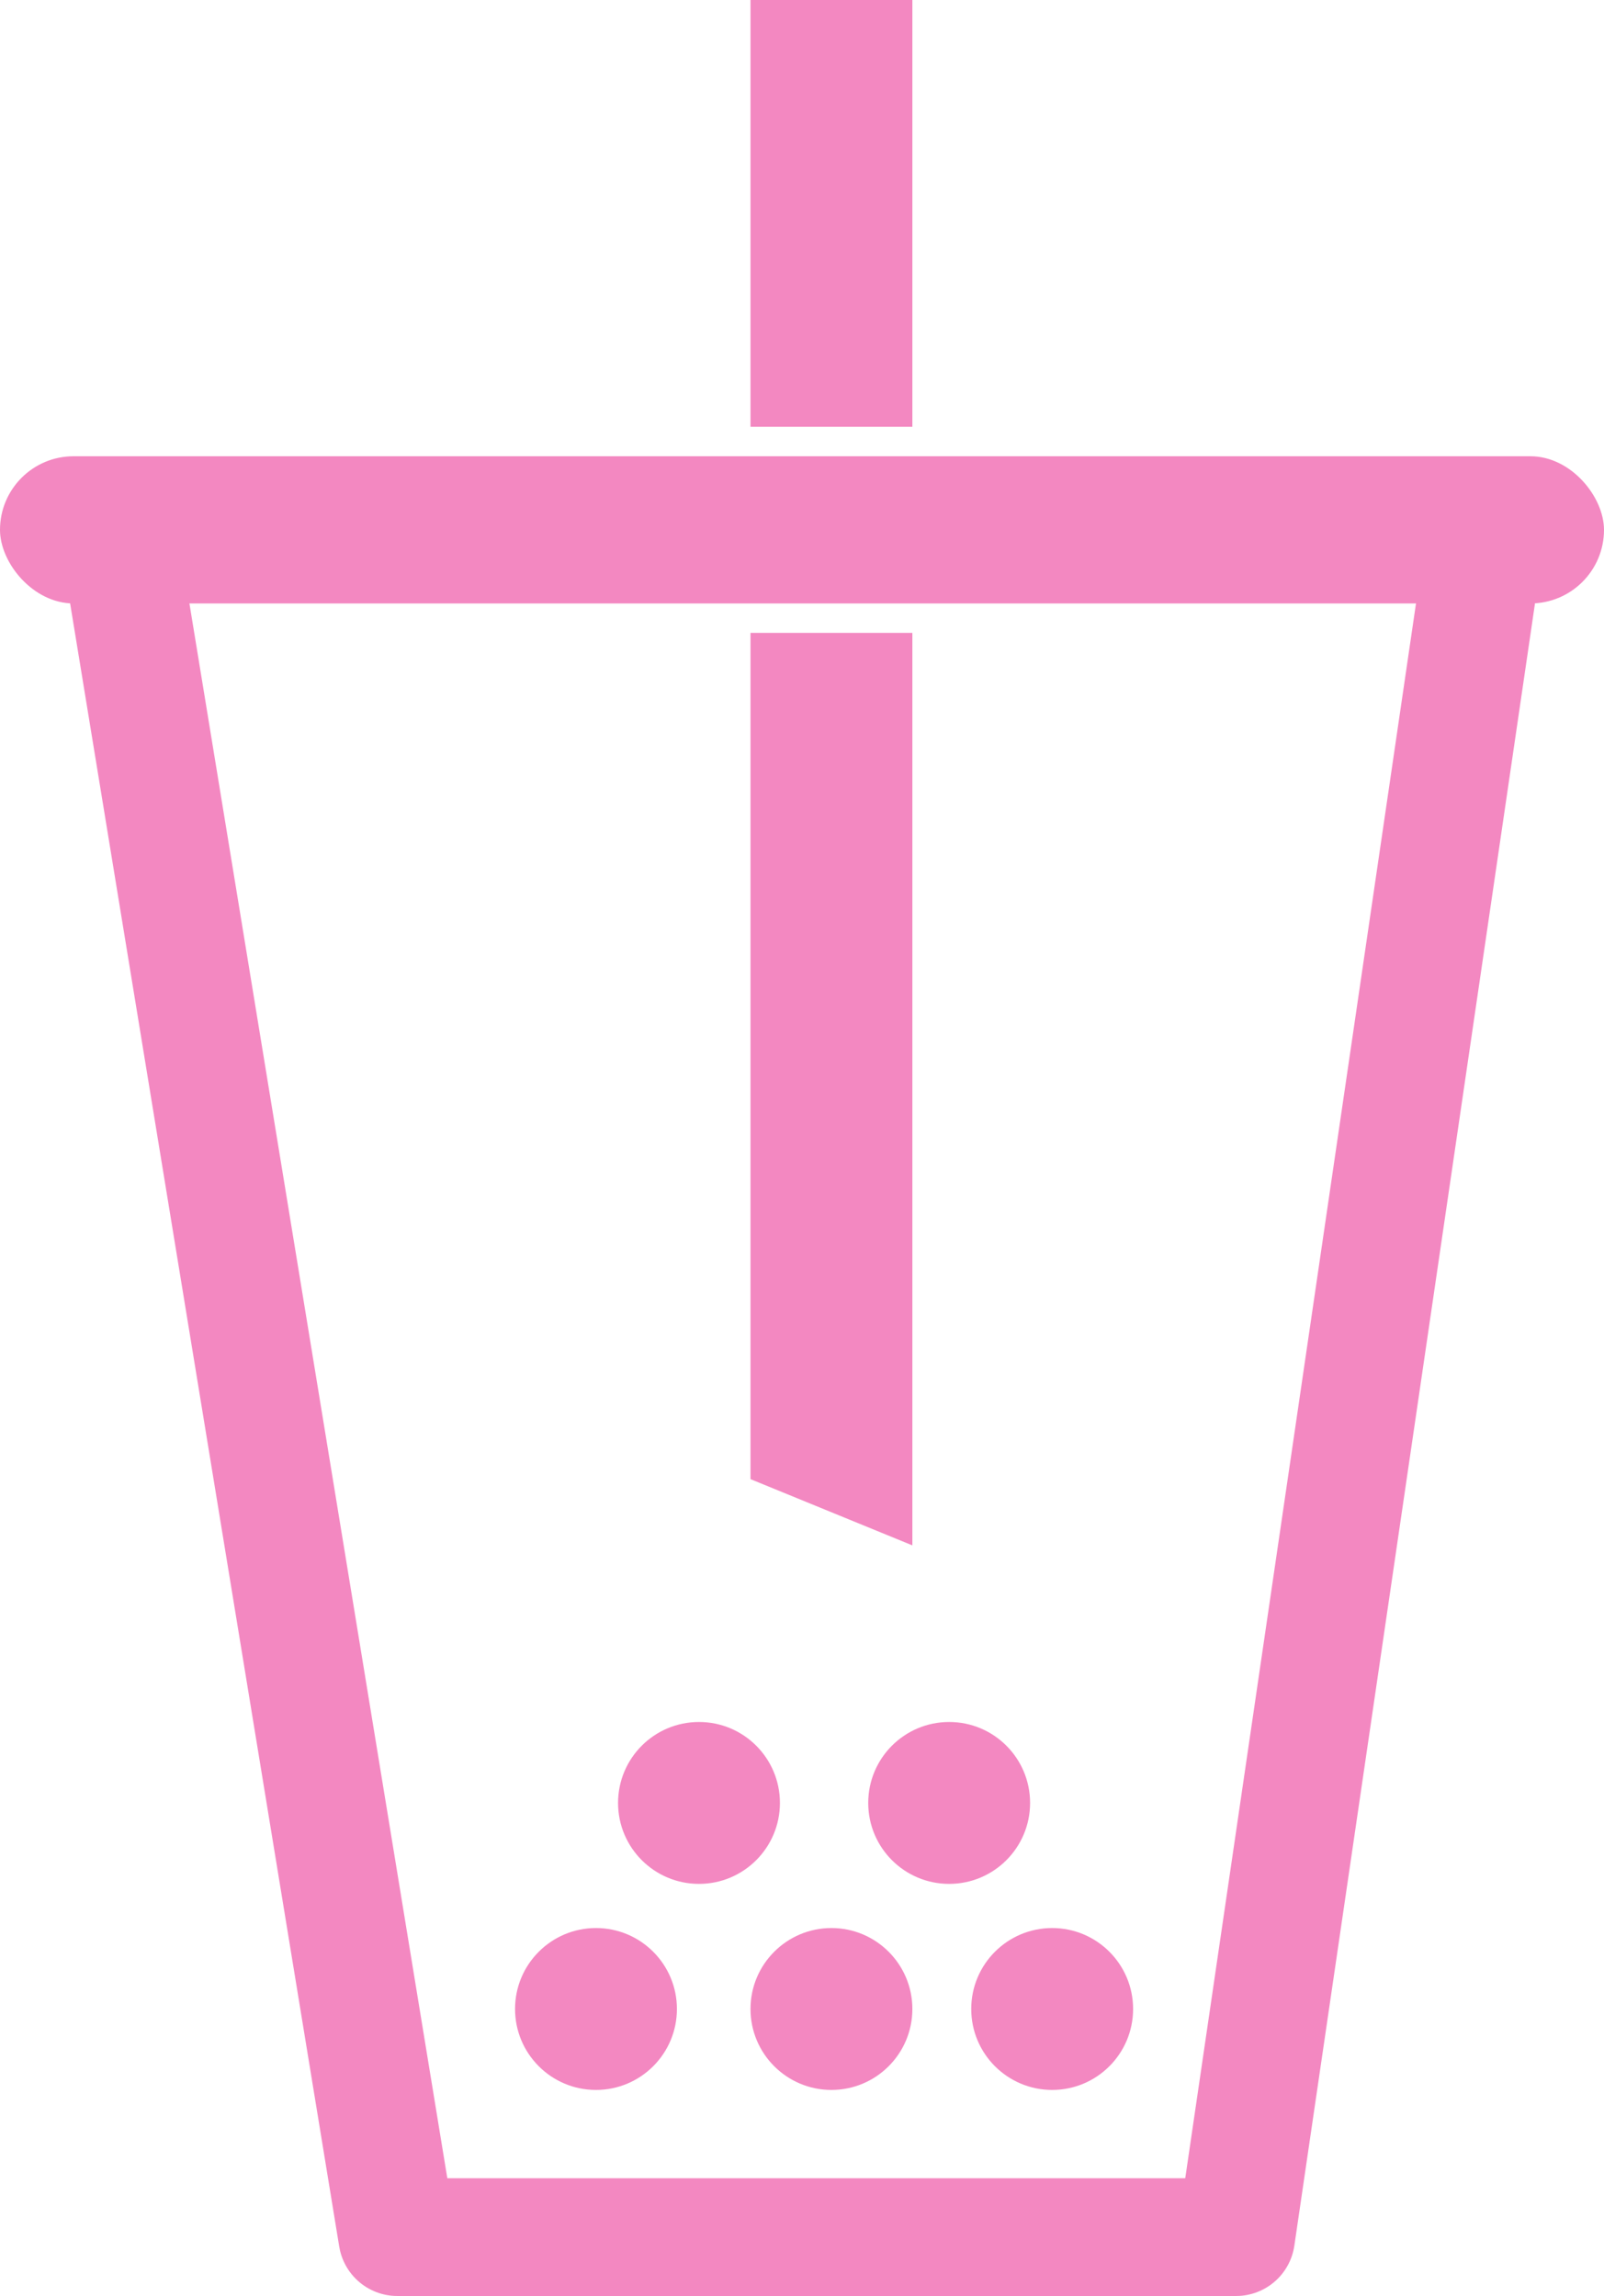 <svg width="109" height="156" viewBox="0 0 109 156" fill="none" xmlns="http://www.w3.org/2000/svg">
<path d="M27 152L8 36H101L84 152H27Z" stroke="#F388C1" stroke-width="8" stroke-linejoin="round"/>
<rect y="31" width="109" height="10" rx="5" fill="#F388C1"/>
<circle cx="71.5" cy="136.5" r="5.5" fill="#F388C1"/>
<circle cx="40.5" cy="136.5" r="5.5" fill="#F388C1"/>
<circle cx="56.5" cy="136.5" r="5.5" fill="#F388C1"/>
<circle cx="47.5" cy="122.5" r="5.5" fill="#F388C1"/>
<circle cx="64.5" cy="122.5" r="5.5" fill="#F388C1"/>
<rect x="51" width="11" height="29" fill="#F388C1"/>
<path d="M51 43H62V105L51 100.5V43Z" fill="#F388C1"/>
</svg>
